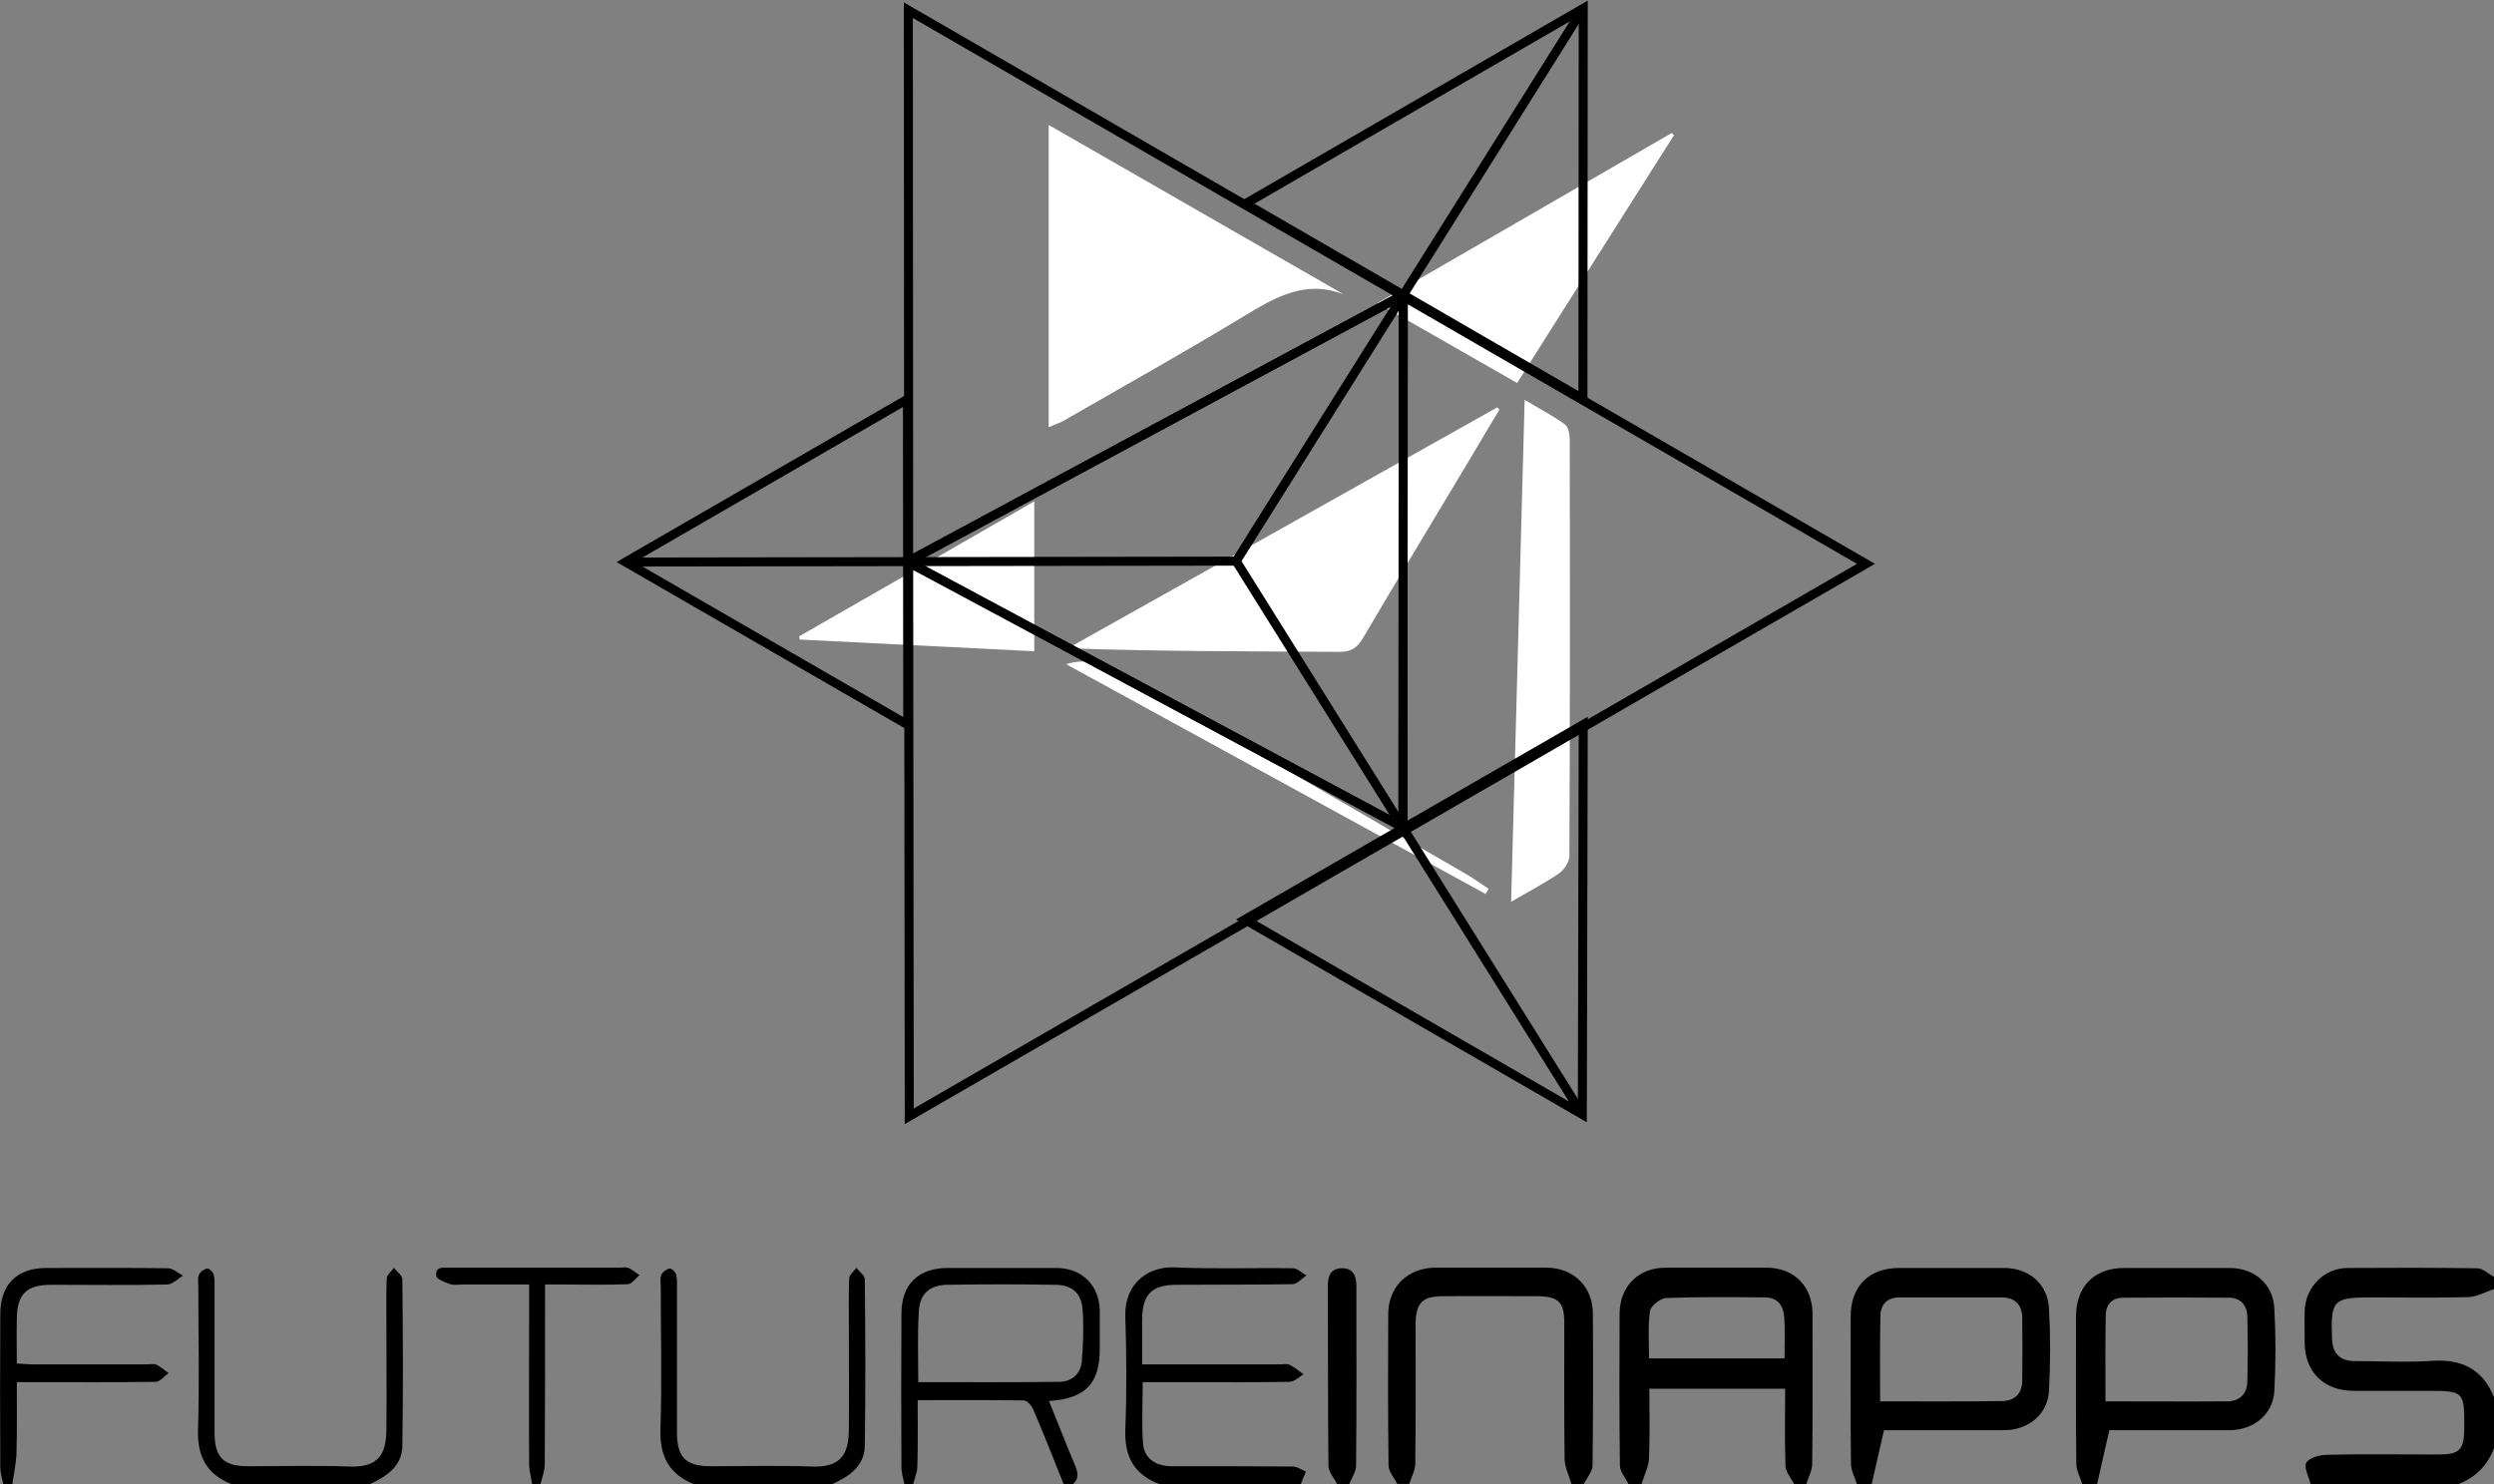 <?xml version="1.0" encoding="utf-8"?>
<!-- Generator: Adobe Illustrator 19.1.1, SVG Export Plug-In . SVG Version: 6.00 Build 0)  -->
<svg version="1.1" id="Слой_1" xmlns="http://www.w3.org/2000/svg" xmlns:xlink="http://www.w3.org/1999/xlink" x="0px" y="0px"
	 viewBox="0 0 830 494.1" style="enable-background:new 0 0 830 494.1;" xml:space="preserve">
<rect x="0" y="0" width="830" height="494.1" fill="#808080" stroke="none"/>
<style type="text/css">
	.st0{fill:#FFFFFF;}
	.st1{fill:none;stroke:#000000;stroke-width:3;stroke-miterlimit:10;}
	.st2{fill:#121F98;stroke:#000000;stroke-width:3;stroke-miterlimit:10;}
</style>
<g>
	<path d="M542,494.1c-1-2.1-2.9-4.2-2.9-6.3c-0.2-16.8-0.2-33.6-0.1-50.5c0.1-9.2,6.3-15.3,15.4-15.3c11.2,0,22.3,0,33.5,0
		c9.1,0,15.3,6.2,15.3,15.3c0,16.7,0.1,33.3-0.1,50c0,2.3-1.3,4.5-2,6.8c-1.3,0-2.7,0-4,0c-1-2.1-2.9-4.1-2.9-6.2
		c-0.3-8.4-0.1-16.9-0.1-25.6c-15.3,0-30,0-45.2,0c0,7.9,0.2,15.5-0.1,23.1c-0.1,2.9-1.7,5.8-2.5,8.7
		C544.7,494.1,543.3,494.1,542,494.1z M593.9,452.2c0-4.9,0.2-9.2-0.1-13.5c-0.2-3.8-2-6.8-6.4-6.8c-11-0.1-22-0.2-32.9,0.2
		c-2,0.1-5.2,2.7-5.4,4.4c-0.7,5.1-0.3,10.5-0.3,15.7C564.1,452.2,578.7,452.2,593.9,452.2z"/>
	<path d="M769,494.1c-0.6-2.4-2.3-5.5-1.5-7.1c0.9-1.7,4.3-2.6,6.7-2.7c12.5-0.3,25-0.1,37.5-0.1c6.7,0,8.3-1.6,8.4-8.1
		c0.1-13.1,0.1-13.1-12.8-13.1c-8,0-16,0-24,0c-9.9,0-16.3-6.3-16.3-16.1c0-3.5-0.1-7,0-10.5c0.2-7.9,6.5-14.3,14.3-14.3
		c14.3-0.1,28.6-0.1,43,0.1c2,0,3.9,1.9,5.8,2.9c0,1.3,0,2.7,0,4c-2.9,0.9-5.7,2.6-8.6,2.7c-10.8,0.3-21.6,0.1-32.4,0.1
		c-12.6,0-13.5,0.9-13,13.7c0.2,5.1,2.6,7.5,7.7,7.5c8.6,0,17.3,0.5,25.9-0.1c9.8-0.6,16.6,3,20.3,12.1c0,5.7,0,11.3,0,17
		c-2.2,5.8-6.2,9.8-12,12C801.6,494.1,785.3,494.1,769,494.1z"/>
	<path d="M618,494.1c-0.7-2.3-2-4.6-2-6.8c-0.2-16.3-0.1-32.7-0.1-49c0-10.1,6.1-16.2,16.1-16.2c11.7,0,23.3,0,35,0
		c8.2,0,14.5,5.3,14.9,13.5c0.5,9.1,0.5,18.3,0,27.4c-0.4,7.8-6.9,13.1-14.9,13.1c-12,0-24,0-36,0c-1.6,0-3.2,0-4,0
		c-1.5,6.4-2.8,12.2-4.1,18C621.3,494.1,619.7,494.1,618,494.1z M625.7,466.5c13.9,0,27.2,0.1,40.5-0.1c4.3,0,6.8-2.5,6.8-6.9
		c0.1-7,0.1-14,0-20.9c-0.1-4.4-2.5-6.7-6.9-6.7c-11.3,0-22.6,0-33.9,0c-4,0-6.3,2.1-6.4,6.1C625.6,447.3,625.7,456.6,625.7,466.5z"
		/>
	<path d="M693,494.1c-0.7-2.3-2-4.6-2-6.8c-0.2-16.3-0.1-32.7-0.1-49c0-10.1,6.1-16.2,16.1-16.2c11.7,0,23.3,0,35,0
		c8.2,0,14.5,5.3,14.9,13.5c0.5,9.1,0.5,18.3,0,27.4c-0.4,7.8-6.9,13.1-14.9,13.1c-12,0-24,0-36,0c-1.6,0-3.2,0-4,0
		c-1.5,6.4-2.8,12.2-4.1,18C696.3,494.1,694.7,494.1,693,494.1z M700.7,466.5c13.9,0,27.2,0.1,40.5,0c4,0,6.6-2.3,6.7-6.5
		c0.2-7.3,0.2-14.6,0-21.9c-0.1-3.6-2.2-6-5.9-6.1c-11.8-0.1-23.6-0.1-35.4,0c-3.5,0-5.7,2.1-5.8,5.6
		C700.6,447,700.7,456.4,700.7,466.5z"/>
	<path d="M523,494.1c-0.8-2.8-2.2-5.5-2.3-8.3c-0.2-15.1-0.1-30.3-0.1-45.4c0-6.9-1.9-8.8-8.9-8.9c-10.5,0-21-0.1-31.4,0
		c-7,0-9.1,2.2-9.2,9.3c0,15.5,0.1,31-0.1,46.4c0,2.3-1.3,4.5-2,6.8c-1.3,0-2.7,0-4,0c-1-2.1-2.9-4.1-2.9-6.2
		c-0.2-16.8-0.2-33.7-0.1-50.5c0.1-9,6.5-15.2,15.6-15.3c12.3,0,24.7,0,37,0c9,0,15.5,6.3,15.5,15.3c0.1,16.8,0.1,33.7-0.1,50.5
		c0,2.1-1.9,4.1-2.9,6.2C525.7,494.1,524.3,494.1,523,494.1z"/>
	<path d="M301,494.1c-0.4-1.9-1-3.8-1-5.7c-0.1-17-0.1-34,0-51c0-9.9,5.6-15.3,15.5-15.3c12,0,24,0,36,0c8.6,0,14.4,5.8,14.5,14.3
		c0,4.2,0,8.3,0,12.5c0,11.7-4.6,16.6-16.9,17.5c2.9,7.1,5.6,14.1,8.5,21c1,2.4,1.8,4.7-0.6,6.7c-1,0-2,0-3,0
		c-3.3-8.3-6.6-16.6-10.1-24.8c-0.5-1.3-2-3-3.1-3.1c-11.6-0.2-23.2-0.1-35.4-0.1c0,7.6,0.1,14.8-0.1,21.9c0,2-0.9,4.1-1.4,6.1
		C303,494.1,302,494.1,301,494.1z M305.6,460.1c16,0,31.4,0.1,46.9-0.1c4,0,7.1-2.5,7.5-6.6c0.5-5.8,0.7-11.6,0.3-17.4
		c-0.4-5.6-3.6-8.3-9.2-8.3c-12-0.2-24-0.2-35.9,0c-5.8,0.1-9.1,3-9.4,8.8C305.3,444.1,305.6,451.8,305.6,460.1z"/>
	<path d="M386,494.1c-8.4-3.1-11.8-9-11.5-18.1c0.5-12.6,0.4-25.3,0-37.9c-0.3-10.6,7.4-16.6,16.4-16.2c13.1,0.6,26.3,0.1,39.4,0.3
		c1.5,0,3,1.6,4.5,2.4c-1.6,1-3.1,2.9-4.7,2.9c-12.8,0.2-25.6,0.1-38.4,0.2c-8.5,0-11.6,3.2-11.6,11.9c0,4.6,0,9.3,0,14.6
		c2.1,0,3.9,0,5.6,0c13.5,0,27,0,40.4,0c1,0,2.2-0.3,3,0.1c1.7,0.8,3.2,2.1,4.7,3.2c-1.5,0.9-3.1,2.5-4.6,2.5
		c-10.8,0.2-21.6,0.1-32.5,0.1c-5.3,0-10.6,0-16.4,0c0,7-0.4,13.8,0.1,20.5c0.4,4.9,4.2,7.5,9.5,7.5c13.5,0,27,0,40.4,0.1
		c1.4,0,2.9,1.1,4.3,1.7c-0.6,1.4-1.2,2.8-1.7,4.2C417.4,494.1,401.7,494.1,386,494.1z"/>
	<path d="M77.1,494.1c-8.3-3.3-11.5-9.3-11.2-18.3c0.5-15.8,0.1-31.7,0.1-47.5c0-1.3-0.3-2.8,0.2-3.9c0.4-1,1.7-1.9,2.7-2.1
		c0.7-0.1,2,1.1,2.2,2c0.4,1.4,0.3,3,0.3,4.4c0,16,0,32,0,48c0,8.5,2.9,11.4,11.3,11.4c11.2,0,22.3-0.3,33.5,0.1
		c9.9,0.4,12.4-4.2,12.4-12.6c0.1-11.3,0-22.7,0-34c0-5.3-0.1-10.7,0.1-16c0.1-1.2,1.5-2.4,2.4-3.5c1,1.2,2.7,2.4,2.8,3.7
		c0.2,18.5,0.3,37,0,55.5c-0.1,6.9-5.3,10.2-10.9,12.8C107.7,494.1,92.4,494.1,77.1,494.1z"/>
	<path d="M231,494.1c-8.3-3.3-11.5-9.3-11.2-18.3c0.5-15.8,0.1-31.7,0.1-47.5c0-1.3-0.3-2.8,0.2-3.9c0.4-1,1.7-1.9,2.7-2.1
		c0.7-0.1,2,1.1,2.2,2c0.4,1.4,0.3,3,0.3,4.4c0,16,0,32,0,48c0,8.5,2.9,11.4,11.3,11.4c11.2,0,22.3-0.3,33.5,0.1
		c9.9,0.4,12.4-4.2,12.4-12.6c0.1-11.3,0-22.7,0-34c0-5.3-0.1-10.7,0.1-16c0.1-1.2,1.5-2.4,2.4-3.5c1,1.2,2.7,2.4,2.8,3.7
		c0.2,18.5,0.3,37,0,55.5c-0.1,6.9-5.3,10.2-10.9,12.8C261.7,494.1,246.4,494.1,231,494.1z"/>
	<path d="M1.1,494.1c-0.4-1.9-1-3.8-1-5.7c-0.1-17-0.1-33.9,0-50.9c0-9.9,5.5-15.4,15.4-15.4c13.5,0,27-0.1,40.4,0.1
		c1.7,0,3.4,1.6,5,2.5c-1.8,1-3.5,2.9-5.3,2.9c-12.8,0.3-25.6,0.1-38.4,0.1c-8.4,0-11.5,3-11.6,11.3c-0.1,4.8,0,9.6,0,14.9
		c2.1,0.1,3.9,0.3,5.6,0.3c12.6,0,25.3,0,37.9,0c1,0,2.2-0.3,3,0.1c1.4,0.7,2.7,1.9,4,2.8c-1.4,1-2.8,2.8-4.2,2.9
		c-13.3,0.2-26.6,0.1-39.9,0.1c-1.8,0-3.6,0-6.4,0c0,8,0.1,15.7-0.1,23.4c-0.1,3.5-0.9,7.1-1.4,10.6C3.1,494.1,2.1,494.1,1.1,494.1z
		"/>
	<path d="M177.1,494.1c-0.3-2.1-0.9-4.2-1-6.3c-0.1-18,0-36,0-54c0-1.8,0-3.6,0-6.2c-7.6,0-14.9,0-22.2,0c-1.3,0-2.8,0.3-4-0.1
		c-1.7-0.6-4.5-1.6-4.7-2.7c-0.5-3.3,2.4-2.8,4.5-2.8c18.8,0,37.6,0,56.5,0c1,0,2.1-0.3,3,0.1c1.3,0.6,2.4,1.6,3.6,2.4
		c-1.2,1-2.5,2.9-3.8,3c-7,0.3-14,0.1-21,0.1c-2,0-3.9,0-6.6,0c0,2.3,0,4,0,5.8c0,18,0,36-0.1,54c0,2.2-0.9,4.4-1.4,6.6
		C179.1,494.1,178.1,494.1,177.1,494.1z"/>
	<path d="M445,494.1c-1-2.1-2.9-4.1-2.9-6.2c-0.2-19.9-0.1-39.9-0.2-59.8c0-3.2,0.8-5.7,4.4-5.9c4-0.2,5.1,2.5,5.1,5.9
		c0,19.9,0.1,39.9-0.1,59.8c0,2.1-1.5,4.1-2.3,6.2C447.7,494.1,446.4,494.1,445,494.1z"/>
</g>
<path class="st0" d="M447.2,98c-12.9-5-22.8,1-33.3,7.3c-19.8,12-40,23.3-60,34.8c-1.2,0.7-2.6,1.1-4.9,2.1c0-33.9,0-66.9,0-100.6
	C381.9,60.5,414.6,79.3,447.2,98z"/>
<path class="st0" d="M499,136.4c-2.8,4.6-5.6,9.3-8.3,13.9c-12.4,20.7-24.9,41.4-37.1,62.1c-1.9,3.2-3.8,4.6-7.8,4.6
	c-30-0.2-60-0.1-90.4-1.2c47.6-26.7,95.3-53.4,142.9-80.2C498.6,135.9,498.8,136.2,499,136.4z"/>
<path class="st0" d="M502.9,300.2c1.5-55.9,3-110.9,4.5-167.1c5,3,9.4,5.3,13.3,8.1c1.2,0.8,1.7,3.2,1.7,4.9
	c0.1,46.3,0.1,92.6-0.1,138.8c0,2-1.7,4.6-3.4,5.8C514.1,294,508.7,296.8,502.9,300.2z"/>
<path class="st0" d="M557.1,45c-17.3,27.3-34.6,54.6-52.2,82.5c-15.5-8.9-30.7-17.6-46.5-26.6c33-19.1,65.5-37.8,97.9-56.6
	C556.6,44.4,556.8,44.7,557.1,45z"/>
<path class="st0" d="M266,211.8c25.8-14.8,51.5-29.5,78.2-44.9c0,17.1,0,33.3,0,49.9c-26.1-1.3-52.1-2.6-78.1-3.9
	C266.1,212.5,266.1,212.2,266,211.8z"/>
<path class="st0" d="M354.8,221.1c9.3-2.9,15.8,1.9,22.5,5.8c37,21.4,74,42.8,111,64.3c2.4,1.4,4.7,3.1,7.1,4.7
	c-0.3,0.6-0.7,1.1-1,1.7C448,272.1,401.5,246.7,354.8,221.1z"/>
<g>
	<polygon class="st1" points="302,132.9 208.2,187.1 302.1,241.3 	"/>
	<polygon class="st1" points="414.5,67.8 526.9,2.8 526.8,132.8 	"/>
	<polygon class="st1" points="526.6,371 526.9,241.2 414.3,306.1 	"/>
	<polygon class="st1" points="302.3,3.4 302.4,186.8 466.6,98.4 	"/>
	<polygon class="st1" points="467,98.7 466.9,275.4 302.4,187.2 302.6,371.6 621,187.7 	"/>
	<polygon class="st2" points="302,187 302.4,187.2 302.4,186.8 	"/>
	<polygon class="st2" points="467,98.2 466.6,98.4 467,98.7 	"/>
	<polygon class="st1" points="467,98.7 466.6,98.4 302.4,186.8 302.4,187.2 466.9,275.4 	"/>
	<line class="st1" x1="208.2" y1="187.1" x2="411.4" y2="186.8"/>
	<line class="st1" x1="411.4" y1="186.8" x2="526.6" y2="371"/>
	<line class="st1" x1="411.4" y1="186.8" x2="526.9" y2="2.8"/>
</g>
</svg>

